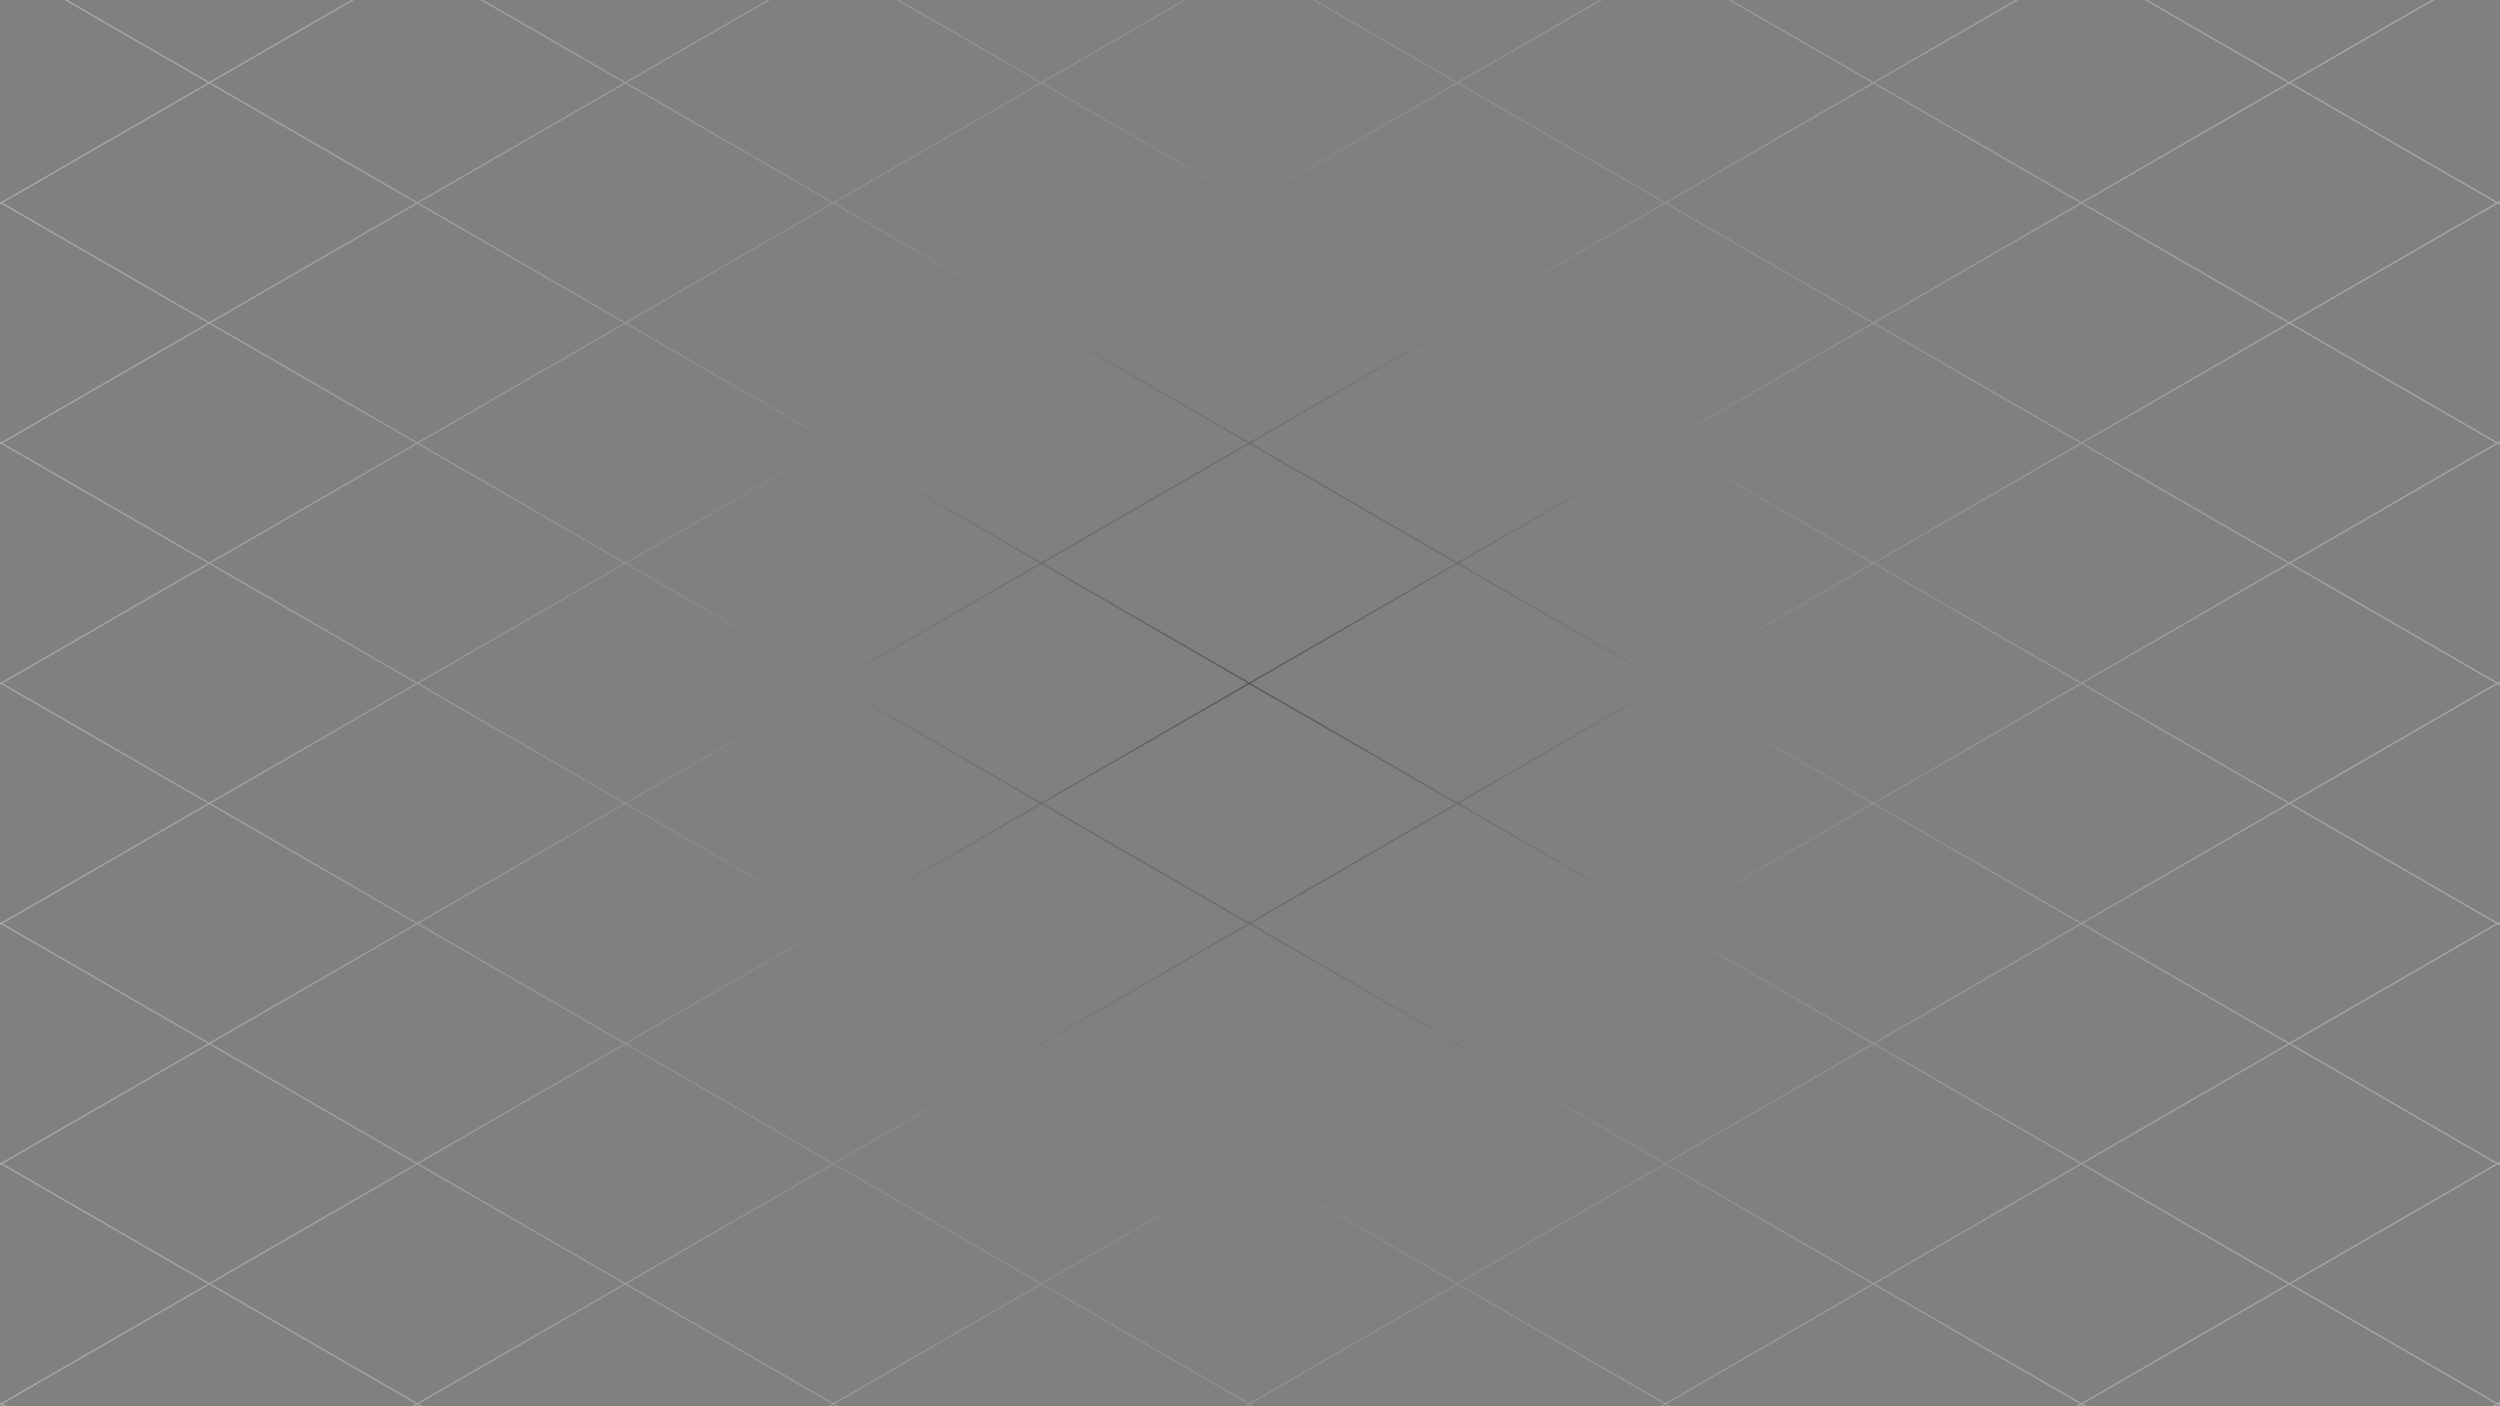 <svg width="1920" height="1080" viewBox="0 0 1920 1080" fill="none"
    xmlns="http://www.w3.org/2000/svg">
    <rect x="0" y="0" width="1920" height="1080" fill="#808080" stroke="none"/>
    <path opacity="0.3"
        d="M-211.556 1570.5L-158.774 1540.03L-105.993 1570.5H-103.682L-157.619 1539.36L0.979 1447.79L159.582 1539.36L105.651 1570.5H107.967L160.743 1540.03L213.519 1570.5H215.835L161.904 1539.36L320.502 1447.79L479.105 1539.36L425.178 1570.49H427.489L480.26 1540.03L533.031 1570.49H535.347L481.421 1539.36L640.019 1447.79L798.622 1539.36L744.701 1570.49H747.012L799.778 1540.03L852.543 1570.49H854.854L800.933 1539.36L959.531 1447.79L1118.13 1539.36L1064.22 1570.49H1066.53L1119.29 1540.03L1172.06 1570.49H1174.37L1120.46 1539.36L1279.05 1447.79L1437.66 1539.36L1383.74 1570.49H1386.06L1438.81 1540.03L1491.57 1570.49H1493.88L1439.97 1539.36L1598.57 1447.79L1757.17 1539.36L1703.26 1570.48H1705.57L1758.32 1540.03L1811.07 1570.48H1813.39L1759.48 1539.36L1918.08 1447.79L2076.68 1539.36L2022.78 1570.48H2025.09L2077.83 1540.03L2130.58 1570.48H2132.89L2078.99 1539.36L2203 1467.76V1466.42L2077.83 1538.69L1919.22 1447.12L2077.82 1355.56L2203 1427.83V1426.49L2078.98 1354.89L2203 1283.28V1281.95L2077.82 1354.22L1919.22 1262.65L2077.82 1171.08L2203 1243.36V1242.02L2078.98 1170.41L2203 1098.81V1097.47L2077.82 1169.75L1919.21 1078.18L2077.81 986.609L2202.99 1058.89V1057.55L2078.97 985.941L2202.99 914.331V912.994L2077.81 985.273L1919.21 893.704L2077.81 802.136L2202.99 874.415V873.078L2078.96 801.468L2202.99 729.858V728.521L2077.81 800.799L1919.2 709.231L2077.8 617.663L2202.99 689.947V688.61L2078.96 616.995L2202.99 545.379V544.043L2077.8 616.326L1919.2 524.758L2077.8 433.19L2202.99 505.473V504.137L2078.95 432.521L2202.99 360.906V359.569L2077.8 431.853L1919.19 340.285L2077.79 248.717L2202.99 321.005V319.669L2078.95 248.048L2202.99 176.428V175.091L2077.79 247.38L1919.19 155.812L2077.78 64.243L2202.99 136.532V135.195L2078.94 63.575L2202.99 -8.045V-9.382L2077.78 62.907L1919.18 -28.662L2077.78 -120.23L2202.99 -47.936V-49.273L2078.93 -120.898L2202.99 -192.524V-193.861L2077.78 -121.567L1919.18 -213.135L2077.77 -304.703L2202.99 -232.409V-233.746L2078.93 -305.371L2202.99 -376.997V-378.334L2077.77 -306.04L1919.17 -397.608L2077.77 -489.176L2202.99 -416.877V-418.214L2078.93 -489.845L2100.04 -502.031H2097.73L2077.77 -490.513L2057.82 -502.031H2055.51L2076.62 -489.845L1918.02 -398.276L1759.42 -489.845L1780.52 -502.031H1778.2L1758.26 -490.513L1738.31 -502.031H1735.99L1757.1 -489.845L1598.5 -398.276L1439.9 -489.845L1460.99 -502.026H1458.68L1438.74 -490.513L1418.8 -502.026H1416.48L1437.58 -489.845L1278.98 -398.276L1120.38 -489.845L1141.47 -502.021H1139.15L1119.22 -490.508L1099.28 -502.021H1096.96L1118.06 -489.845L959.458 -398.276L800.855 -489.845L821.943 -502.021H819.627L799.695 -490.513L779.762 -502.021H777.446L798.534 -489.845L639.936 -398.276L481.359 -489.824L502.441 -502H500.125L480.198 -490.492L460.271 -502H457.955L479.043 -489.824L320.445 -398.256L161.847 -489.829L182.924 -502H180.608L160.686 -490.498L140.764 -502H138.448L159.531 -489.829L0.932 -398.261L-157.671 -489.834L-136.593 -502H-138.909L-158.826 -490.503L-178.748 -502H-181.064L-159.987 -489.834L-284 -418.229V-416.893L-158.826 -489.166L-0.223 -397.598L-158.821 -306.029L-284 -378.298V-376.961L-159.982 -305.356L-284 -233.756V-232.419L-158.821 -304.693L-0.218 -213.125L-158.816 -121.556L-284 -193.83V-192.493L-159.976 -120.888L-284 -49.283V-47.946L-158.816 -120.22L-0.213 -28.651L-158.811 62.917L-284 -9.361V-8.025L-159.971 63.585L-284 135.19V136.527L-158.816 64.249L-0.213 155.817L-158.811 247.385L-284 175.107V176.443L-159.966 248.053L-284 319.669V321.005L-158.811 248.727L-0.207 340.295L-158.805 431.863L-284 359.58V360.917L-159.961 432.532L-284 504.142V505.479L-158.805 433.195L-0.202 524.763L-158.8 616.331L-284 544.048V545.385L-159.956 617L-284 688.615V689.952L-158.8 617.668L-0.197 709.236L-158.795 800.805L-284 728.516V729.853L-159.951 801.473L-284 873.094V874.43L-158.795 802.141L-0.192 893.71L-158.79 985.278L-284 912.984V914.321L-159.945 985.941L-284 1057.57V1058.9L-158.79 986.615L-0.187 1078.18L-158.785 1169.75L-284 1097.46V1098.79L-159.94 1170.42L-284 1242.04V1243.38L-158.785 1171.08L-0.181 1262.65L-158.78 1354.22L-284 1281.93V1283.26L-159.94 1354.89L-284 1426.51V1427.85L-158.78 1355.56L-0.176 1447.12L-158.774 1538.69L-284 1466.39V1467.73L-159.935 1539.36L-213.872 1570.5H-211.556ZM160.738 1538.69L2.135 1447.12L160.733 1355.56L319.336 1447.12L160.738 1538.69ZM958.345 709.247L799.746 800.815L641.143 709.247L799.741 617.679L958.345 709.247ZM641.143 524.768L799.741 433.2L958.345 524.768L799.746 616.337L641.143 524.768ZM800.902 617.01L959.5 525.442L1118.1 617.01L959.505 708.578L800.902 617.01ZM960.655 524.774L1119.25 433.205L1277.86 524.774L1119.26 616.342L960.655 524.774ZM1119.26 617.679L1277.86 709.247L1119.26 800.815L960.661 709.247L1119.26 617.679ZM1120.41 617.01L1279.01 525.442L1437.62 617.01L1279.02 708.578L1120.41 617.01ZM1279.01 524.105L1120.41 432.537L1279.01 340.969L1437.61 432.537L1279.01 524.105ZM1119.25 431.869L960.65 340.3L1119.25 248.732L1277.85 340.3L1119.25 431.869ZM1118.1 432.537L959.5 524.105L800.897 432.537L959.495 340.969L1118.1 432.537ZM799.741 431.869L641.138 340.3L799.736 248.732L958.339 340.3L799.741 431.869ZM798.586 432.537L639.988 524.105L481.385 432.537L639.983 340.969L798.586 432.537ZM798.586 617.01L639.988 708.578L481.385 617.01L639.983 525.442L798.586 617.01ZM798.591 801.478L639.993 893.047L481.39 801.478L639.988 709.91L798.591 801.478ZM799.752 802.147L958.355 893.715L799.757 985.283L641.154 893.715L799.752 802.147ZM800.907 801.478L959.505 709.91L1118.11 801.478L959.51 893.047L800.907 801.478ZM1119.26 802.152L1277.87 893.72L1119.27 985.288L960.666 893.72L1119.26 802.152ZM1120.42 801.483L1279.02 709.915L1437.62 801.483L1279.02 893.052L1120.42 801.483ZM1438.78 802.152L1597.38 893.72L1438.79 985.288L1280.18 893.72L1438.78 802.152ZM1280.18 709.247L1438.78 617.679L1597.38 709.247L1438.78 800.815L1280.18 709.247ZM1438.78 616.347L1280.17 524.779L1438.77 433.211L1597.37 524.779L1438.78 616.347ZM1438.77 431.874L1280.17 340.306L1438.77 248.737L1597.37 340.306L1438.77 431.874ZM1280.16 155.832L1438.76 64.264L1597.36 155.832L1438.77 247.401L1280.16 155.832ZM1437.61 248.069L1279.01 339.637L1120.41 248.069L1279.01 156.501L1437.61 248.069ZM1119.25 247.401L960.645 155.832L1119.24 64.264L1277.85 155.832L1119.25 247.401ZM1118.09 248.064L959.495 339.632L800.891 248.064L959.49 156.496L1118.09 248.064ZM799.736 247.395L641.133 155.827L799.731 64.259L958.334 155.827L799.736 247.395ZM798.581 248.064L639.983 339.632L481.379 248.064L639.978 156.496L798.581 248.064ZM480.219 247.395L321.616 155.827L480.214 64.259L638.817 155.827L480.219 247.395ZM638.822 340.3L480.224 431.869L321.621 340.3L480.219 248.732L638.822 340.3ZM638.827 524.768L480.229 616.337L321.626 524.768L480.224 433.2L638.827 524.768ZM638.832 709.242L480.234 800.81L321.631 709.242L480.229 617.673L638.832 709.242ZM638.838 893.715L480.24 985.283L321.636 893.715L480.234 802.147L638.838 893.715ZM480.24 986.615L638.843 1078.18L480.245 1169.75L321.641 1078.18L480.24 986.615ZM481.395 985.952L639.993 894.383L798.596 985.952L639.998 1077.52L481.395 985.952ZM799.757 986.62L958.36 1078.19L799.762 1169.76L641.159 1078.19L799.757 986.62ZM800.912 985.952L959.51 894.383L1118.11 985.952L959.516 1077.52L800.912 985.952ZM1119.27 986.62L1277.87 1078.19L1119.27 1169.76L960.671 1078.19L1119.27 986.62ZM1120.42 985.957L1279.02 894.388L1437.63 985.957L1279.03 1077.52L1120.42 985.957ZM1438.78 986.625L1597.38 1078.19L1438.79 1169.76L1280.18 1078.19L1438.78 986.625ZM1439.94 985.957L1598.54 894.388L1757.14 985.957L1598.54 1077.52L1439.94 985.957ZM1598.54 893.057L1439.94 801.489L1598.53 709.92L1757.14 801.489L1598.54 893.057ZM1439.93 617.015L1598.53 525.447L1757.13 617.015L1598.53 708.584L1439.93 617.015ZM1598.53 524.11L1439.93 432.542L1598.52 340.974L1757.13 432.542L1598.53 524.11ZM1439.92 248.069L1598.52 156.501L1757.12 248.069L1598.52 339.637L1439.92 248.069ZM1439.92 63.596L1598.51 -27.973L1757.12 63.596L1598.52 155.164L1439.92 63.596ZM1438.76 62.927L1280.16 -28.641L1438.76 -120.209L1597.36 -28.641L1438.76 62.927ZM1437.6 63.596L1279.01 155.164L1120.4 63.596L1279 -27.973L1437.6 63.596ZM1119.25 62.927L960.645 -28.641L1119.24 -120.209L1277.85 -28.641L1119.25 62.927ZM1118.09 63.596L959.49 155.164L800.886 63.596L959.484 -27.973L1118.09 63.596ZM799.731 62.922L641.128 -28.646L799.726 -120.214L958.329 -28.646L799.731 62.922ZM798.576 63.59L639.978 155.159L481.374 63.59L639.972 -27.978L798.576 63.59ZM480.219 62.922L321.616 -28.646L480.214 -120.214L638.817 -28.646L480.219 62.922ZM479.058 63.59L320.46 155.159L161.857 63.59L320.455 -27.978L479.058 63.59ZM479.063 248.064L320.465 339.632L161.862 248.064L320.46 156.496L479.063 248.064ZM479.069 432.532L320.471 524.1L161.867 432.532L320.465 340.964L479.069 432.532ZM479.074 617.005L320.476 708.573L161.872 617.005L320.471 525.437L479.074 617.005ZM479.079 801.478L320.481 893.047L161.878 801.478L320.476 709.91L479.079 801.478ZM479.084 985.946L320.486 1077.51L161.883 985.946L320.481 894.378L479.084 985.946ZM320.486 1078.85L479.089 1170.42L320.491 1261.99L161.888 1170.42L320.486 1078.85ZM480.245 1171.09L638.848 1262.66L480.25 1354.22L321.647 1262.66L480.245 1171.09ZM481.4 1170.42L639.998 1078.85L798.601 1170.42L640.003 1261.99L481.4 1170.42ZM799.757 1171.09L958.36 1262.66L799.762 1354.23L641.159 1262.66L799.757 1171.09ZM800.917 1170.42L959.516 1078.86L1118.12 1170.42L959.521 1261.99L800.917 1170.42ZM1119.27 1171.09L1277.88 1262.66L1119.28 1354.23L960.676 1262.66L1119.27 1171.09ZM1120.43 1170.42L1279.03 1078.86L1437.63 1170.42L1279.03 1261.99L1120.43 1170.42ZM1438.79 1171.1L1597.39 1262.67L1438.79 1354.23L1280.19 1262.67L1438.79 1171.1ZM1439.95 1170.43L1598.54 1078.86L1757.15 1170.43L1598.55 1262L1439.95 1170.43ZM1758.3 1171.1L1916.91 1262.67L1758.31 1354.23L1599.71 1262.67L1758.3 1171.1ZM1599.7 1078.19L1758.3 986.625L1916.9 1078.19L1758.3 1169.76L1599.7 1078.19ZM1599.7 893.72L1758.29 802.152L1916.9 893.72L1758.3 985.288L1599.7 893.72ZM1758.29 800.82L1599.69 709.252L1758.29 617.684L1916.89 709.252L1758.29 800.82ZM1599.68 524.779L1758.28 433.211L1916.89 524.779L1758.29 616.347L1599.68 524.779ZM1599.68 340.306L1758.28 248.737L1916.88 340.306L1758.28 431.874L1599.68 340.306ZM1599.68 155.832L1758.28 64.264L1916.88 155.832L1758.28 247.401L1599.68 155.832ZM1599.67 -28.636L1758.27 -120.204L1916.88 -28.636L1758.28 62.932L1599.67 -28.636ZM1599.67 -213.109L1758.27 -304.677L1916.87 -213.109L1758.27 -121.541L1599.67 -213.109ZM1757.11 -120.872L1598.51 -29.304L1439.91 -120.872L1598.51 -212.441L1757.11 -120.872ZM1438.76 -121.541L1280.15 -213.109L1438.75 -304.677L1597.35 -213.109L1438.76 -121.541ZM1437.6 -120.872L1279 -29.304L1120.4 -120.872L1279 -212.441L1437.6 -120.872ZM1119.24 -121.546L960.64 -213.114L1119.24 -304.682L1277.84 -213.114L1119.24 -121.546ZM1118.08 -120.878L959.484 -29.309L800.881 -120.878L959.479 -212.446L1118.08 -120.878ZM799.726 -121.546L641.123 -213.114L799.721 -304.682L958.324 -213.114L799.726 -121.546ZM798.57 -120.878L639.972 -29.309L481.369 -120.878L639.967 -212.446L798.57 -120.878ZM480.214 -121.551L321.61 -213.119L480.208 -304.688L638.812 -213.119L480.214 -121.551ZM479.053 -120.883L320.455 -29.314L161.852 -120.883L320.45 -212.451L479.053 -120.883ZM160.696 -121.556L2.093 -213.125L160.691 -304.693L319.294 -213.125L160.696 -121.556ZM160.696 -120.22L319.3 -28.651L160.702 62.917L2.098 -28.651L160.696 -120.22ZM319.305 155.822L160.707 247.39L2.103 155.822L160.702 64.254L319.305 155.822ZM319.31 340.295L160.712 431.863L2.109 340.295L160.707 248.727L319.31 340.295ZM319.315 524.768L160.717 616.337L2.114 524.768L160.712 433.2L319.315 524.768ZM319.32 709.242L160.722 800.81L2.119 709.242L160.717 617.673L319.32 709.242ZM319.325 893.71L160.727 985.278L2.124 893.71L160.722 802.141L319.325 893.71ZM319.325 1078.18L160.727 1169.75L2.124 1078.18L160.722 986.615L319.325 1078.18ZM160.727 1171.09L319.331 1262.66L160.733 1354.22L2.129 1262.66L160.727 1171.09ZM161.893 1354.89L320.491 1263.32L479.095 1354.89L320.496 1446.46L161.893 1354.89ZM480.255 1538.7L321.652 1447.13L480.25 1355.56L638.853 1447.13L480.255 1538.7ZM481.405 1354.89L640.003 1263.32L798.607 1354.89L640.009 1446.46L481.405 1354.89ZM799.767 1538.7L641.164 1447.13L799.762 1355.56L958.365 1447.13L799.767 1538.7ZM800.917 1354.9L959.516 1263.33L1118.12 1354.9L959.521 1446.47L800.917 1354.9ZM1119.28 1538.7L960.681 1447.13L1119.28 1355.57L1277.88 1447.13L1119.28 1538.7ZM1120.43 1354.9L1279.03 1263.33L1437.64 1354.9L1279.04 1446.47L1120.43 1354.9ZM1438.8 1538.7L1280.19 1447.13L1438.79 1355.57L1597.39 1447.13L1438.8 1538.7ZM1598.55 1446.47L1439.95 1354.9L1598.54 1263.33L1757.15 1354.9L1598.55 1446.47ZM1758.31 1538.71L1599.71 1447.14L1758.31 1355.57L1916.91 1447.14L1758.31 1538.71ZM2076.67 1354.91L1918.07 1446.48L1759.46 1354.91L1918.06 1263.34L2076.67 1354.91ZM2076.66 1170.44L1918.06 1262L1759.46 1170.44L1918.06 1078.87L2076.66 1170.44ZM2076.66 985.962L1918.06 1077.53L1759.45 985.962L1918.05 894.394L2076.66 985.962ZM2076.65 801.489L1918.05 893.057L1759.45 801.489L1918.05 709.92L2076.65 801.489ZM2076.64 617.021L1918.05 708.589L1759.44 617.021L1918.04 525.452L2076.64 617.021ZM2076.64 432.547L1918.05 524.116L1759.44 432.547L1918.04 340.979L2076.64 432.547ZM2076.64 248.074L1918.04 339.642L1759.44 248.074L1918.04 156.506L2076.64 248.074ZM2076.63 63.601L1918.04 155.169L1759.43 63.601L1918.03 -27.967L2076.63 63.601ZM2076.63 -120.867L1918.03 -29.299L1759.43 -120.867L1918.03 -212.435L2076.63 -120.867ZM2076.62 -305.34L1918.03 -213.772L1759.42 -305.34L1918.02 -396.909L2076.62 -305.34ZM1758.26 -489.15L1916.87 -397.582L1758.27 -306.014L1599.66 -397.582L1758.26 -489.15ZM1757.11 -305.346L1598.51 -213.777L1439.91 -305.346L1598.5 -396.914L1757.11 -305.346ZM1438.74 -489.15L1597.35 -397.582L1438.75 -306.014L1280.15 -397.582L1438.74 -489.15ZM1437.59 -305.346L1279 -213.777L1120.39 -305.346L1278.99 -396.914L1437.59 -305.346ZM1119.23 -489.156L1277.84 -397.587L1119.24 -306.019L960.635 -397.587L1119.23 -489.156ZM1118.08 -305.351L959.479 -213.783L800.876 -305.351L959.474 -396.919L1118.08 -305.351ZM799.715 -489.156L958.319 -397.587L799.721 -306.019L641.117 -397.587L799.715 -489.156ZM639.962 -396.919L798.565 -305.351L639.967 -213.783L481.364 -305.351L639.962 -396.919ZM480.203 -489.161L638.807 -397.593L480.208 -306.024L321.605 -397.593L480.203 -489.161ZM479.048 -305.356L320.45 -213.788L161.847 -305.356L320.445 -396.924L479.048 -305.356ZM160.686 -489.161L319.289 -397.593L160.691 -306.024L2.088 -397.593L160.686 -489.161ZM-157.666 -305.361L0.932 -396.929L159.536 -305.361L0.938 -213.793L-157.666 -305.361ZM-157.66 -120.888L0.938 -212.456L159.541 -120.888L0.943 -29.32L-157.66 -120.888ZM-157.655 63.585L0.943 -27.983L159.546 63.585L0.948 155.154L-157.655 63.585ZM-157.65 248.053L0.948 156.485L159.551 248.053L0.953 339.622L-157.65 248.053ZM-157.645 432.527L0.953 340.958L159.556 432.527L0.958 524.095L-157.645 432.527ZM-157.64 617L0.958 525.432L159.562 617L0.964 708.568L-157.64 617ZM-157.64 801.473L0.958 709.905L159.562 801.473L0.964 893.041L-157.64 801.473ZM-157.634 985.946L0.964 894.378L159.567 985.946L0.969 1077.51L-157.634 985.946ZM-157.629 1170.41L0.969 1078.85L159.572 1170.41L0.974 1261.98L-157.629 1170.41ZM-157.624 1354.89L0.974 1263.32L159.577 1354.89L0.979 1446.46L-157.624 1354.89Z"
        fill="url(#paint0_radial_2_774)" />
    <defs>
        <radialGradient id="paint0_radial_2_774" cx="0" cy="0" r="1" gradientUnits="userSpaceOnUse"
            gradientTransform="translate(959.5 534.25) scale(1144.57 1144.57)">
            <stop />
            <stop offset="0.12" stop-color="#3A3A3A" />
            <stop offset="0.25" stop-color="#6E6E6E" />
            <stop offset="0.37" stop-color="#9A9A9A" />
            <stop offset="0.5" stop-color="#BEBEBE" />
            <stop offset="0.62" stop-color="#DADADA" />
            <stop offset="0.75" stop-color="#EFEFEF" />
            <stop offset="0.87" stop-color="#FBFBFB" />
            <stop offset="1" stop-color="white" />
        </radialGradient>
    </defs>
</svg>